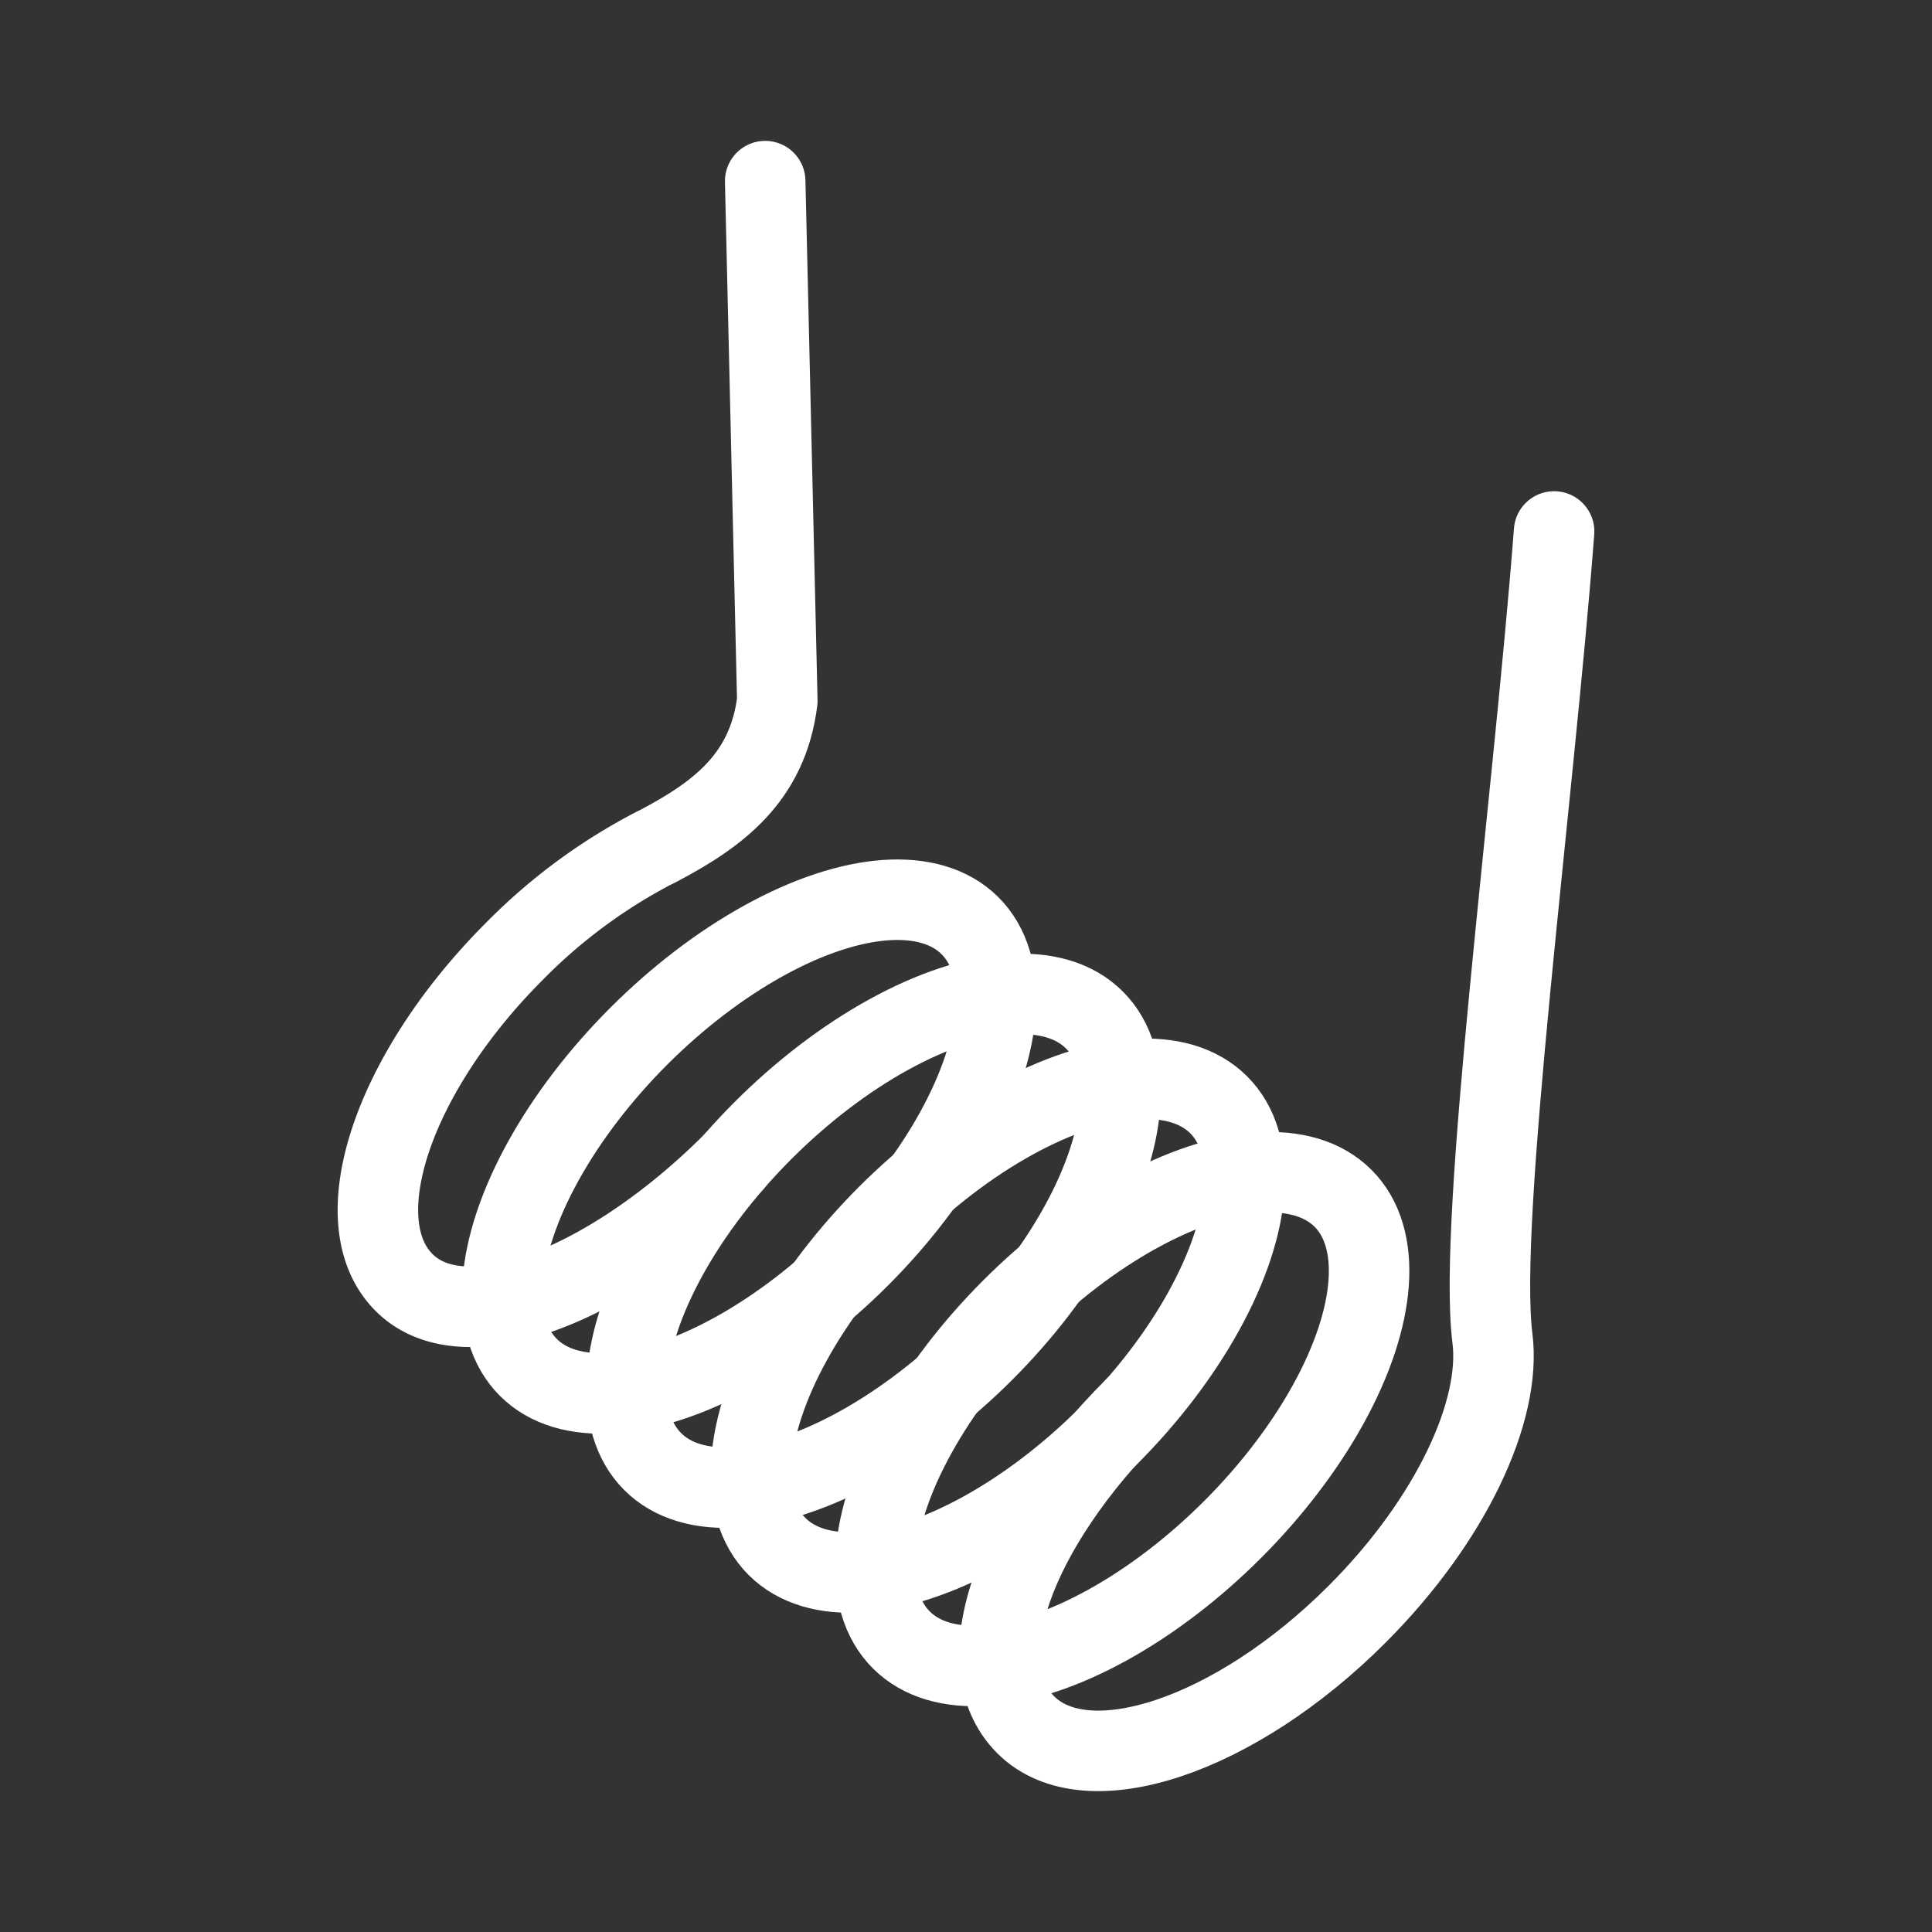 <svg xmlns="http://www.w3.org/2000/svg" viewBox="0 0 48 48"><rect x="0" y="0" width="48" height="48" fill="#333333" stroke="none"/><defs><style>.a{stroke-width:2px;stroke-width:2px;fill:none;stroke:#fff;stroke-linecap:round;stroke-linejoin:round;}</style></defs><ellipse class="a" cx="27.881" cy="35.257" rx="7.759" ry="3.879" transform="translate(-16.764 30.034) rotate(-44.99)"/><ellipse class="a" cx="24.792" cy="32.936" rx="7.759" ry="3.879" transform="translate(-16.027 27.17) rotate(-44.99)"/><ellipse class="a" cx="21.703" cy="30.827" rx="7.759" ry="3.879" transform="translate(-15.44 24.369) rotate(-44.99)"/><ellipse class="a" cx="18.614" cy="28.486" rx="7.759" ry="3.879" transform="translate(-14.69 21.5) rotate(-44.99)"/><path class="a" d="M18.214,28.884c-3.03,3.03-6.661,4.494-8.176,2.979s-.287-5.199,2.743-8.229a13.809,13.809,0,0,1,3.453-2.557"/><path class="a" d="M16.338,21.026c1.498-.789,2.733-1.695,2.974-3.613L19.011,4.5"/><path class="a" d="M38.611,13.204c-.511,6.679-1.902,17.082-1.533,20.037.234,1.812-1.031,4.534-3.365,6.867-3.03,3.03-6.715,4.258-8.23,2.743s-.308-4.864,2.722-7.893"/></svg>